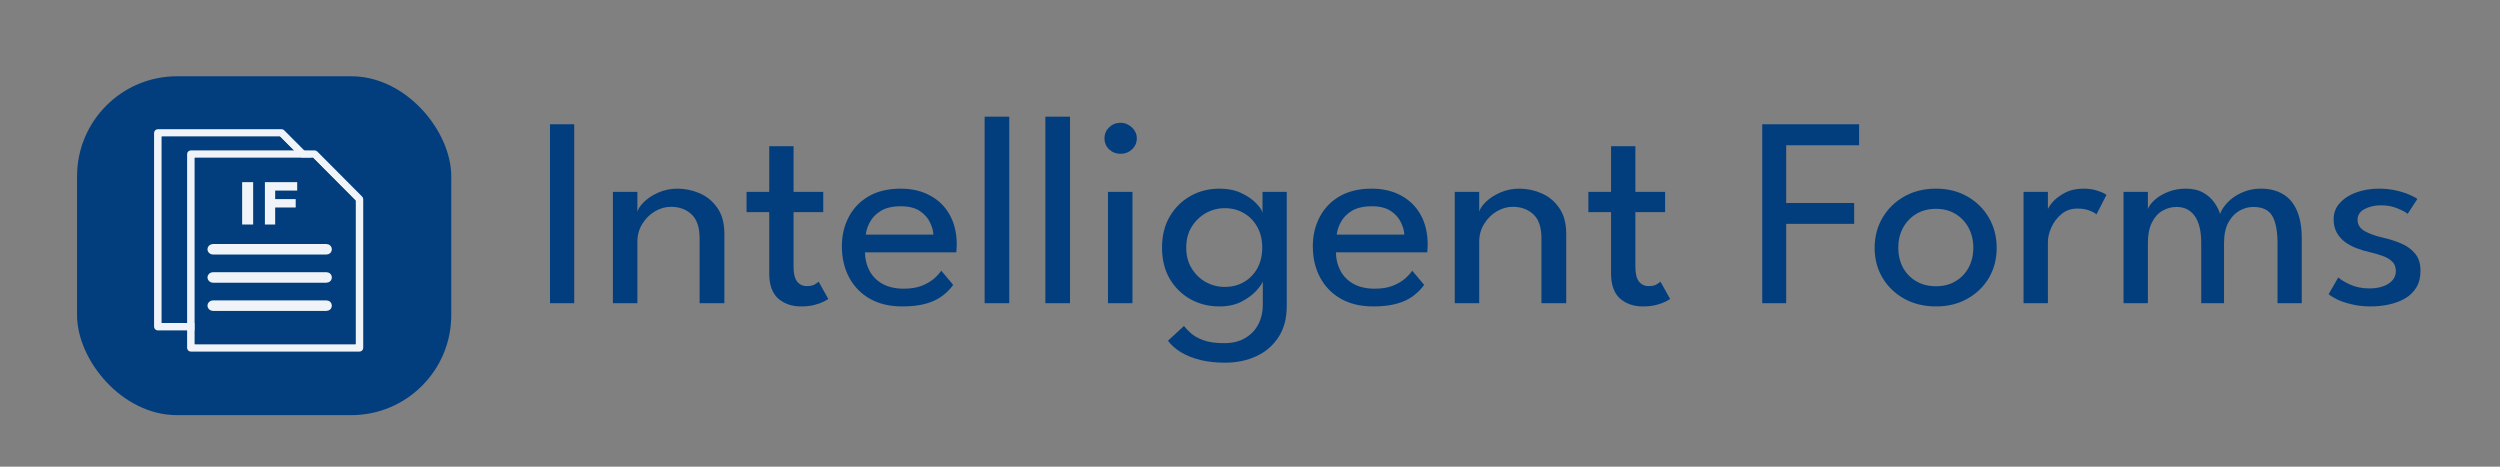 <svg width="150" height="28" viewBox="0 0 150 28" fill="none" xmlns="http://www.w3.org/2000/svg">
<rect x="0" y="0" width="150" height="28" fill="#808080" stroke="none"/>
<path d="M33 7.455H34.453V18.191H33V7.455ZM40.65 11.319C41.106 11.319 41.548 11.411 41.976 11.595C42.41 11.78 42.764 12.072 43.04 12.473C43.322 12.869 43.463 13.387 43.463 14.027V18.191H41.976V14.303C41.976 13.642 41.816 13.162 41.495 12.864C41.174 12.56 40.76 12.409 40.253 12.409C39.921 12.409 39.6 12.501 39.29 12.685C38.986 12.864 38.736 13.113 38.539 13.433C38.342 13.748 38.243 14.105 38.243 14.507V18.191H36.774V11.514H38.243V12.701C38.294 12.517 38.432 12.316 38.657 12.099C38.882 11.883 39.169 11.698 39.519 11.546C39.867 11.395 40.245 11.319 40.65 11.319ZM44.793 11.514H46.153V8.773H47.614V11.514H49.396V12.726H47.614V16.028C47.614 16.418 47.684 16.705 47.825 16.89C47.972 17.074 48.166 17.166 48.408 17.166C48.622 17.166 48.788 17.128 48.906 17.052C49.025 16.977 49.095 16.925 49.117 16.898L49.7 17.939C49.666 17.966 49.576 18.017 49.43 18.093C49.283 18.169 49.095 18.237 48.864 18.297C48.633 18.357 48.363 18.386 48.053 18.386C47.513 18.386 47.059 18.229 46.693 17.915C46.333 17.595 46.153 17.09 46.153 16.402V12.726H44.793V11.514ZM51.897 15.141C51.903 15.542 51.993 15.908 52.167 16.239C52.342 16.57 52.601 16.833 52.944 17.028C53.293 17.223 53.721 17.321 54.228 17.321C54.656 17.321 55.019 17.261 55.318 17.142C55.622 17.017 55.869 16.871 56.061 16.703C56.252 16.529 56.39 16.375 56.475 16.239L57.193 17.093C57.007 17.353 56.779 17.581 56.508 17.776C56.244 17.971 55.92 18.121 55.537 18.224C55.154 18.332 54.687 18.386 54.135 18.386C53.392 18.386 52.747 18.235 52.201 17.931C51.66 17.622 51.244 17.196 50.951 16.654C50.658 16.106 50.512 15.48 50.512 14.775C50.512 14.124 50.65 13.539 50.926 13.018C51.202 12.492 51.601 12.078 52.125 11.774C52.654 11.47 53.291 11.319 54.034 11.319C54.715 11.319 55.306 11.457 55.807 11.733C56.314 12.005 56.706 12.389 56.981 12.888C57.263 13.387 57.404 13.983 57.404 14.678C57.404 14.721 57.401 14.8 57.395 14.913C57.39 15.022 57.384 15.098 57.378 15.141H51.897ZM56.002 14.076C55.996 13.853 55.928 13.609 55.799 13.344C55.675 13.078 55.472 12.85 55.191 12.661C54.909 12.471 54.529 12.376 54.051 12.376C53.555 12.376 53.155 12.468 52.851 12.652C52.553 12.837 52.333 13.062 52.193 13.328C52.052 13.588 51.97 13.837 51.948 14.076H56.002ZM60.555 18.191H59.077V7H60.555V18.191ZM64.201 18.191H62.722V7H64.201V18.191ZM66.478 18.191V11.514H67.948V18.191H66.478ZM67.23 9.228C66.965 9.228 66.737 9.139 66.545 8.96C66.36 8.776 66.267 8.556 66.267 8.301C66.267 8.046 66.36 7.827 66.545 7.643C66.737 7.458 66.965 7.366 67.23 7.366C67.404 7.366 67.565 7.409 67.711 7.496C67.863 7.583 67.984 7.697 68.074 7.838C68.164 7.973 68.209 8.128 68.209 8.301C68.209 8.556 68.114 8.776 67.922 8.96C67.731 9.139 67.5 9.228 67.23 9.228ZM73.505 21.761C72.959 21.761 72.463 21.707 72.018 21.599C71.579 21.49 71.193 21.336 70.861 21.135C70.535 20.94 70.273 20.709 70.076 20.444L71.038 19.557C71.145 19.698 71.289 19.847 71.469 20.005C71.655 20.167 71.906 20.306 72.221 20.419C72.536 20.533 72.947 20.59 73.454 20.59C73.95 20.59 74.369 20.487 74.712 20.281C75.056 20.081 75.318 19.807 75.498 19.46C75.678 19.113 75.768 18.722 75.768 18.289V18.069H77.204V18.378C77.204 19.116 77.038 19.734 76.706 20.232C76.379 20.737 75.937 21.116 75.38 21.371C74.822 21.631 74.197 21.761 73.505 21.761ZM75.768 18.191V16.89C75.723 17.025 75.591 17.212 75.371 17.451C75.157 17.689 74.862 17.906 74.484 18.102C74.113 18.291 73.674 18.386 73.167 18.386C72.525 18.386 71.942 18.24 71.418 17.947C70.901 17.654 70.487 17.245 70.177 16.719C69.873 16.188 69.721 15.567 69.721 14.857C69.721 14.146 69.873 13.528 70.177 13.002C70.487 12.471 70.901 12.059 71.418 11.766C71.942 11.468 72.525 11.319 73.167 11.319C73.668 11.319 74.102 11.405 74.468 11.579C74.839 11.752 75.135 11.953 75.354 12.181C75.58 12.409 75.712 12.604 75.751 12.766V11.514H77.204V18.191H75.768ZM71.174 14.857C71.174 15.339 71.283 15.757 71.503 16.109C71.723 16.462 72.007 16.735 72.356 16.93C72.711 17.12 73.088 17.215 73.488 17.215C73.916 17.215 74.299 17.117 74.636 16.922C74.974 16.727 75.242 16.453 75.439 16.101C75.636 15.743 75.734 15.328 75.734 14.857C75.734 14.385 75.636 13.973 75.439 13.62C75.242 13.262 74.974 12.986 74.636 12.791C74.299 12.59 73.916 12.49 73.488 12.49C73.088 12.49 72.711 12.587 72.356 12.783C72.007 12.978 71.723 13.252 71.503 13.604C71.283 13.957 71.174 14.374 71.174 14.857ZM80.154 15.141C80.16 15.542 80.25 15.908 80.424 16.239C80.599 16.57 80.858 16.833 81.201 17.028C81.551 17.223 81.978 17.321 82.485 17.321C82.913 17.321 83.276 17.261 83.575 17.142C83.879 17.017 84.126 16.871 84.318 16.703C84.509 16.529 84.647 16.375 84.732 16.239L85.45 17.093C85.264 17.353 85.036 17.581 84.766 17.776C84.501 17.971 84.177 18.121 83.794 18.224C83.412 18.332 82.944 18.386 82.392 18.386C81.649 18.386 81.004 18.235 80.458 17.931C79.918 17.622 79.501 17.196 79.208 16.654C78.915 16.106 78.769 15.48 78.769 14.775C78.769 14.124 78.907 13.539 79.183 13.018C79.459 12.492 79.859 12.078 80.382 11.774C80.912 11.47 81.548 11.319 82.291 11.319C82.972 11.319 83.564 11.457 84.065 11.733C84.571 12.005 84.963 12.389 85.239 12.888C85.52 13.387 85.661 13.983 85.661 14.678C85.661 14.721 85.658 14.8 85.652 14.913C85.647 15.022 85.641 15.098 85.635 15.141H80.154ZM84.259 14.076C84.253 13.853 84.186 13.609 84.056 13.344C83.932 13.078 83.73 12.85 83.448 12.661C83.167 12.471 82.787 12.376 82.308 12.376C81.812 12.376 81.413 12.468 81.109 12.652C80.81 12.837 80.591 13.062 80.45 13.328C80.309 13.588 80.227 13.837 80.205 14.076H84.259ZM91.16 11.319C91.616 11.319 92.058 11.411 92.486 11.595C92.92 11.78 93.274 12.072 93.55 12.473C93.832 12.869 93.973 13.387 93.973 14.027V18.191H92.486V14.303C92.486 13.642 92.326 13.162 92.005 12.864C91.684 12.56 91.27 12.409 90.763 12.409C90.431 12.409 90.11 12.501 89.8 12.685C89.496 12.864 89.246 13.113 89.049 13.433C88.852 13.748 88.753 14.105 88.753 14.507V18.191H87.284V11.514H88.753V12.701C88.804 12.517 88.942 12.316 89.167 12.099C89.392 11.883 89.679 11.698 90.028 11.546C90.377 11.395 90.755 11.319 91.16 11.319ZM95.303 11.514H96.663V8.773H98.124V11.514H99.906V12.726H98.124V16.028C98.124 16.418 98.194 16.705 98.335 16.89C98.481 17.074 98.676 17.166 98.918 17.166C99.132 17.166 99.298 17.128 99.416 17.052C99.534 16.977 99.605 16.925 99.627 16.898L100.21 17.939C100.176 17.966 100.086 18.017 99.94 18.093C99.793 18.169 99.605 18.237 99.374 18.297C99.143 18.357 98.873 18.386 98.563 18.386C98.023 18.386 97.569 18.229 97.203 17.915C96.843 17.595 96.663 17.09 96.663 16.402V12.726H95.303V11.514ZM105.735 7.455H111.546V8.716H107.171V12.181H111.25V13.433H107.171V18.191H105.735V7.455ZM116.161 18.386C115.445 18.386 114.809 18.232 114.252 17.923C113.7 17.614 113.266 17.196 112.951 16.67C112.636 16.139 112.478 15.54 112.478 14.873C112.478 14.206 112.636 13.604 112.951 13.067C113.266 12.53 113.7 12.105 114.252 11.79C114.809 11.476 115.445 11.319 116.161 11.319C116.87 11.319 117.497 11.476 118.044 11.79C118.595 12.105 119.026 12.53 119.336 13.067C119.646 13.604 119.801 14.206 119.801 14.873C119.801 15.54 119.646 16.139 119.336 16.67C119.026 17.196 118.595 17.614 118.044 17.923C117.497 18.232 116.87 18.386 116.161 18.386ZM116.161 17.174C116.61 17.174 117.002 17.074 117.335 16.873C117.672 16.673 117.934 16.399 118.12 16.052C118.306 15.7 118.399 15.304 118.399 14.865C118.399 14.425 118.306 14.03 118.12 13.677C117.934 13.325 117.672 13.046 117.335 12.839C117.002 12.633 116.61 12.53 116.161 12.53C115.705 12.53 115.308 12.633 114.97 12.839C114.632 13.046 114.367 13.325 114.176 13.677C113.99 14.03 113.897 14.425 113.897 14.865C113.897 15.304 113.99 15.7 114.176 16.052C114.367 16.399 114.632 16.673 114.97 16.873C115.308 17.074 115.705 17.174 116.161 17.174ZM122.874 18.191H121.413V11.514H122.874V12.669H122.832C122.86 12.528 122.964 12.351 123.144 12.14C123.325 11.929 123.572 11.739 123.888 11.571C124.203 11.403 124.58 11.319 125.019 11.319C125.34 11.319 125.622 11.362 125.864 11.449C126.112 11.53 126.286 11.611 126.387 11.693L125.788 12.864C125.709 12.788 125.571 12.712 125.374 12.636C125.177 12.555 124.932 12.514 124.639 12.514C124.268 12.514 123.95 12.625 123.685 12.848C123.42 13.07 123.217 13.338 123.077 13.653C122.942 13.962 122.874 14.249 122.874 14.515V18.191ZM135.655 11.319C136.167 11.319 136.606 11.427 136.972 11.644C137.337 11.855 137.616 12.181 137.808 12.62C138.005 13.059 138.104 13.62 138.104 14.303V18.191H136.651V14.588C136.651 13.867 136.547 13.325 136.339 12.961C136.13 12.598 135.75 12.417 135.199 12.417C134.905 12.417 134.624 12.495 134.354 12.652C134.089 12.804 133.869 13.04 133.695 13.36C133.526 13.68 133.442 14.089 133.442 14.588V18.191H132.074V14.588C132.074 13.867 131.944 13.325 131.685 12.961C131.425 12.598 131.062 12.417 130.596 12.417C130.297 12.417 130.015 12.492 129.751 12.644C129.491 12.791 129.28 13.024 129.118 13.344C128.954 13.664 128.873 14.079 128.873 14.588V18.191H127.412V11.514H128.873V12.539C128.934 12.37 129.067 12.192 129.27 12.002C129.478 11.812 129.743 11.652 130.064 11.522C130.39 11.386 130.753 11.319 131.153 11.319C131.569 11.319 131.918 11.4 132.2 11.563C132.481 11.725 132.704 11.926 132.868 12.165C133.03 12.398 133.143 12.623 133.205 12.839C133.284 12.606 133.436 12.373 133.661 12.14C133.886 11.902 134.17 11.706 134.514 11.555C134.858 11.397 135.238 11.319 135.655 11.319ZM142.738 11.319C143.098 11.319 143.432 11.354 143.743 11.424C144.057 11.495 144.327 11.579 144.553 11.677C144.784 11.774 144.947 11.861 145.043 11.937L144.46 12.831C144.348 12.734 144.145 12.625 143.852 12.506C143.559 12.381 143.233 12.319 142.873 12.319C142.478 12.319 142.143 12.395 141.868 12.547C141.591 12.693 141.454 12.907 141.454 13.189C141.454 13.471 141.594 13.696 141.876 13.864C142.163 14.027 142.545 14.162 143.025 14.271C143.407 14.358 143.765 14.474 144.097 14.621C144.435 14.767 144.708 14.97 144.917 15.231C145.125 15.486 145.229 15.827 145.229 16.255C145.229 16.646 145.145 16.979 144.976 17.256C144.807 17.527 144.579 17.747 144.292 17.915C144.004 18.077 143.683 18.196 143.329 18.272C142.974 18.348 142.613 18.386 142.248 18.386C141.819 18.386 141.434 18.343 141.091 18.256C140.746 18.175 140.457 18.077 140.221 17.963C139.989 17.844 139.821 17.741 139.714 17.654L140.297 16.646C140.442 16.781 140.682 16.925 141.015 17.077C141.352 17.229 141.735 17.305 142.163 17.305C142.636 17.305 143.018 17.21 143.312 17.02C143.604 16.825 143.751 16.573 143.751 16.264C143.751 16.03 143.68 15.843 143.54 15.702C143.398 15.561 143.211 15.447 142.974 15.361C142.738 15.274 142.478 15.198 142.197 15.133C141.927 15.073 141.662 14.995 141.403 14.897C141.15 14.8 140.915 14.675 140.702 14.523C140.493 14.366 140.327 14.176 140.204 13.954C140.079 13.726 140.018 13.46 140.018 13.157C140.018 12.772 140.145 12.444 140.398 12.173C140.651 11.896 140.983 11.685 141.395 11.538C141.805 11.392 142.253 11.319 142.738 11.319Z" fill="#023E7D"/>
<rect x="4.623" y="4.576" width="22.453" height="20.333" rx="6" fill="#023E7D"/>
<path d="M19.582 19.825H9.475C9.414 19.825 9.356 19.802 9.313 19.76C9.27 19.718 9.245 19.661 9.245 19.602V7.975C9.245 7.916 9.27 7.86 9.313 7.818C9.356 7.776 9.414 7.753 9.475 7.753H16.895C16.925 7.753 16.954 7.76 16.982 7.772C17.01 7.783 17.035 7.8 17.055 7.822L19.743 10.52C19.785 10.56 19.81 10.614 19.812 10.672V19.6C19.812 19.63 19.806 19.659 19.795 19.686C19.784 19.713 19.767 19.738 19.745 19.759C19.724 19.78 19.698 19.797 19.67 19.808C19.642 19.819 19.612 19.825 19.582 19.825ZM9.705 19.38H19.352V10.763L16.798 8.198H9.705V19.38Z" fill="#F0F4F8"/>
<path d="M9.705 19.38H19.352V10.763L16.798 8.198H9.705V19.38Z" fill="#023E7D"/>
<path d="M21.563 21.096H11.456C11.396 21.096 11.337 21.072 11.294 21.03C11.251 20.989 11.227 20.932 11.227 20.873V9.246C11.227 9.187 11.251 9.13 11.294 9.089C11.337 9.047 11.396 9.023 11.456 9.023H18.876C18.906 9.024 18.936 9.03 18.963 9.042C18.991 9.054 19.016 9.071 19.037 9.092L21.724 11.791C21.766 11.831 21.791 11.885 21.793 11.942V20.871C21.793 20.9 21.787 20.93 21.776 20.957C21.765 20.984 21.748 21.009 21.726 21.03C21.705 21.051 21.68 21.067 21.652 21.079C21.624 21.09 21.593 21.096 21.563 21.096ZM11.686 20.651H21.333V12.034L18.779 9.469H11.686V20.651Z" fill="#F0F4F8"/>
<path d="M11.686 20.651H21.333V12.034L18.779 9.469H11.686V20.651Z" fill="#023E7D"/>
<path d="M19.582 15.172H12.777C12.716 15.172 12.658 15.15 12.615 15.109C12.572 15.069 12.547 15.014 12.547 14.957C12.547 14.9 12.572 14.845 12.615 14.805C12.658 14.764 12.716 14.742 12.777 14.742H19.582C19.643 14.742 19.702 14.764 19.744 14.805C19.788 14.845 19.812 14.9 19.812 14.957C19.812 15.014 19.788 15.069 19.744 15.109C19.702 15.15 19.643 15.172 19.582 15.172ZM19.582 16.862H12.777C12.716 16.862 12.658 16.84 12.615 16.799C12.572 16.759 12.547 16.704 12.547 16.647C12.547 16.59 12.572 16.535 12.615 16.495C12.658 16.454 12.716 16.432 12.777 16.432H19.582C19.643 16.432 19.702 16.454 19.744 16.495C19.788 16.535 19.812 16.59 19.812 16.647C19.812 16.704 19.788 16.759 19.744 16.799C19.702 16.84 19.643 16.862 19.582 16.862ZM19.582 18.554H12.777C12.716 18.554 12.658 18.532 12.615 18.491C12.572 18.451 12.547 18.396 12.547 18.339C12.547 18.282 12.572 18.227 12.615 18.187C12.658 18.146 12.716 18.124 12.777 18.124H19.582C19.643 18.124 19.702 18.146 19.744 18.187C19.788 18.227 19.812 18.282 19.812 18.339C19.812 18.396 19.788 18.451 19.744 18.491C19.702 18.532 19.643 18.554 19.582 18.554Z" fill="#F0F4F8" stroke="#F0F4F8" stroke-width="0.2"/>
<path d="M14.529 10.929H15.189V12.2V13.471H14.529V10.929ZM15.894 10.929H17.831V11.434L16.51 11.434V11.946L17.742 11.946V12.449L16.51 12.449V13.471L15.894 13.471V10.929Z" fill="#F0F4F8"/>
</svg>
